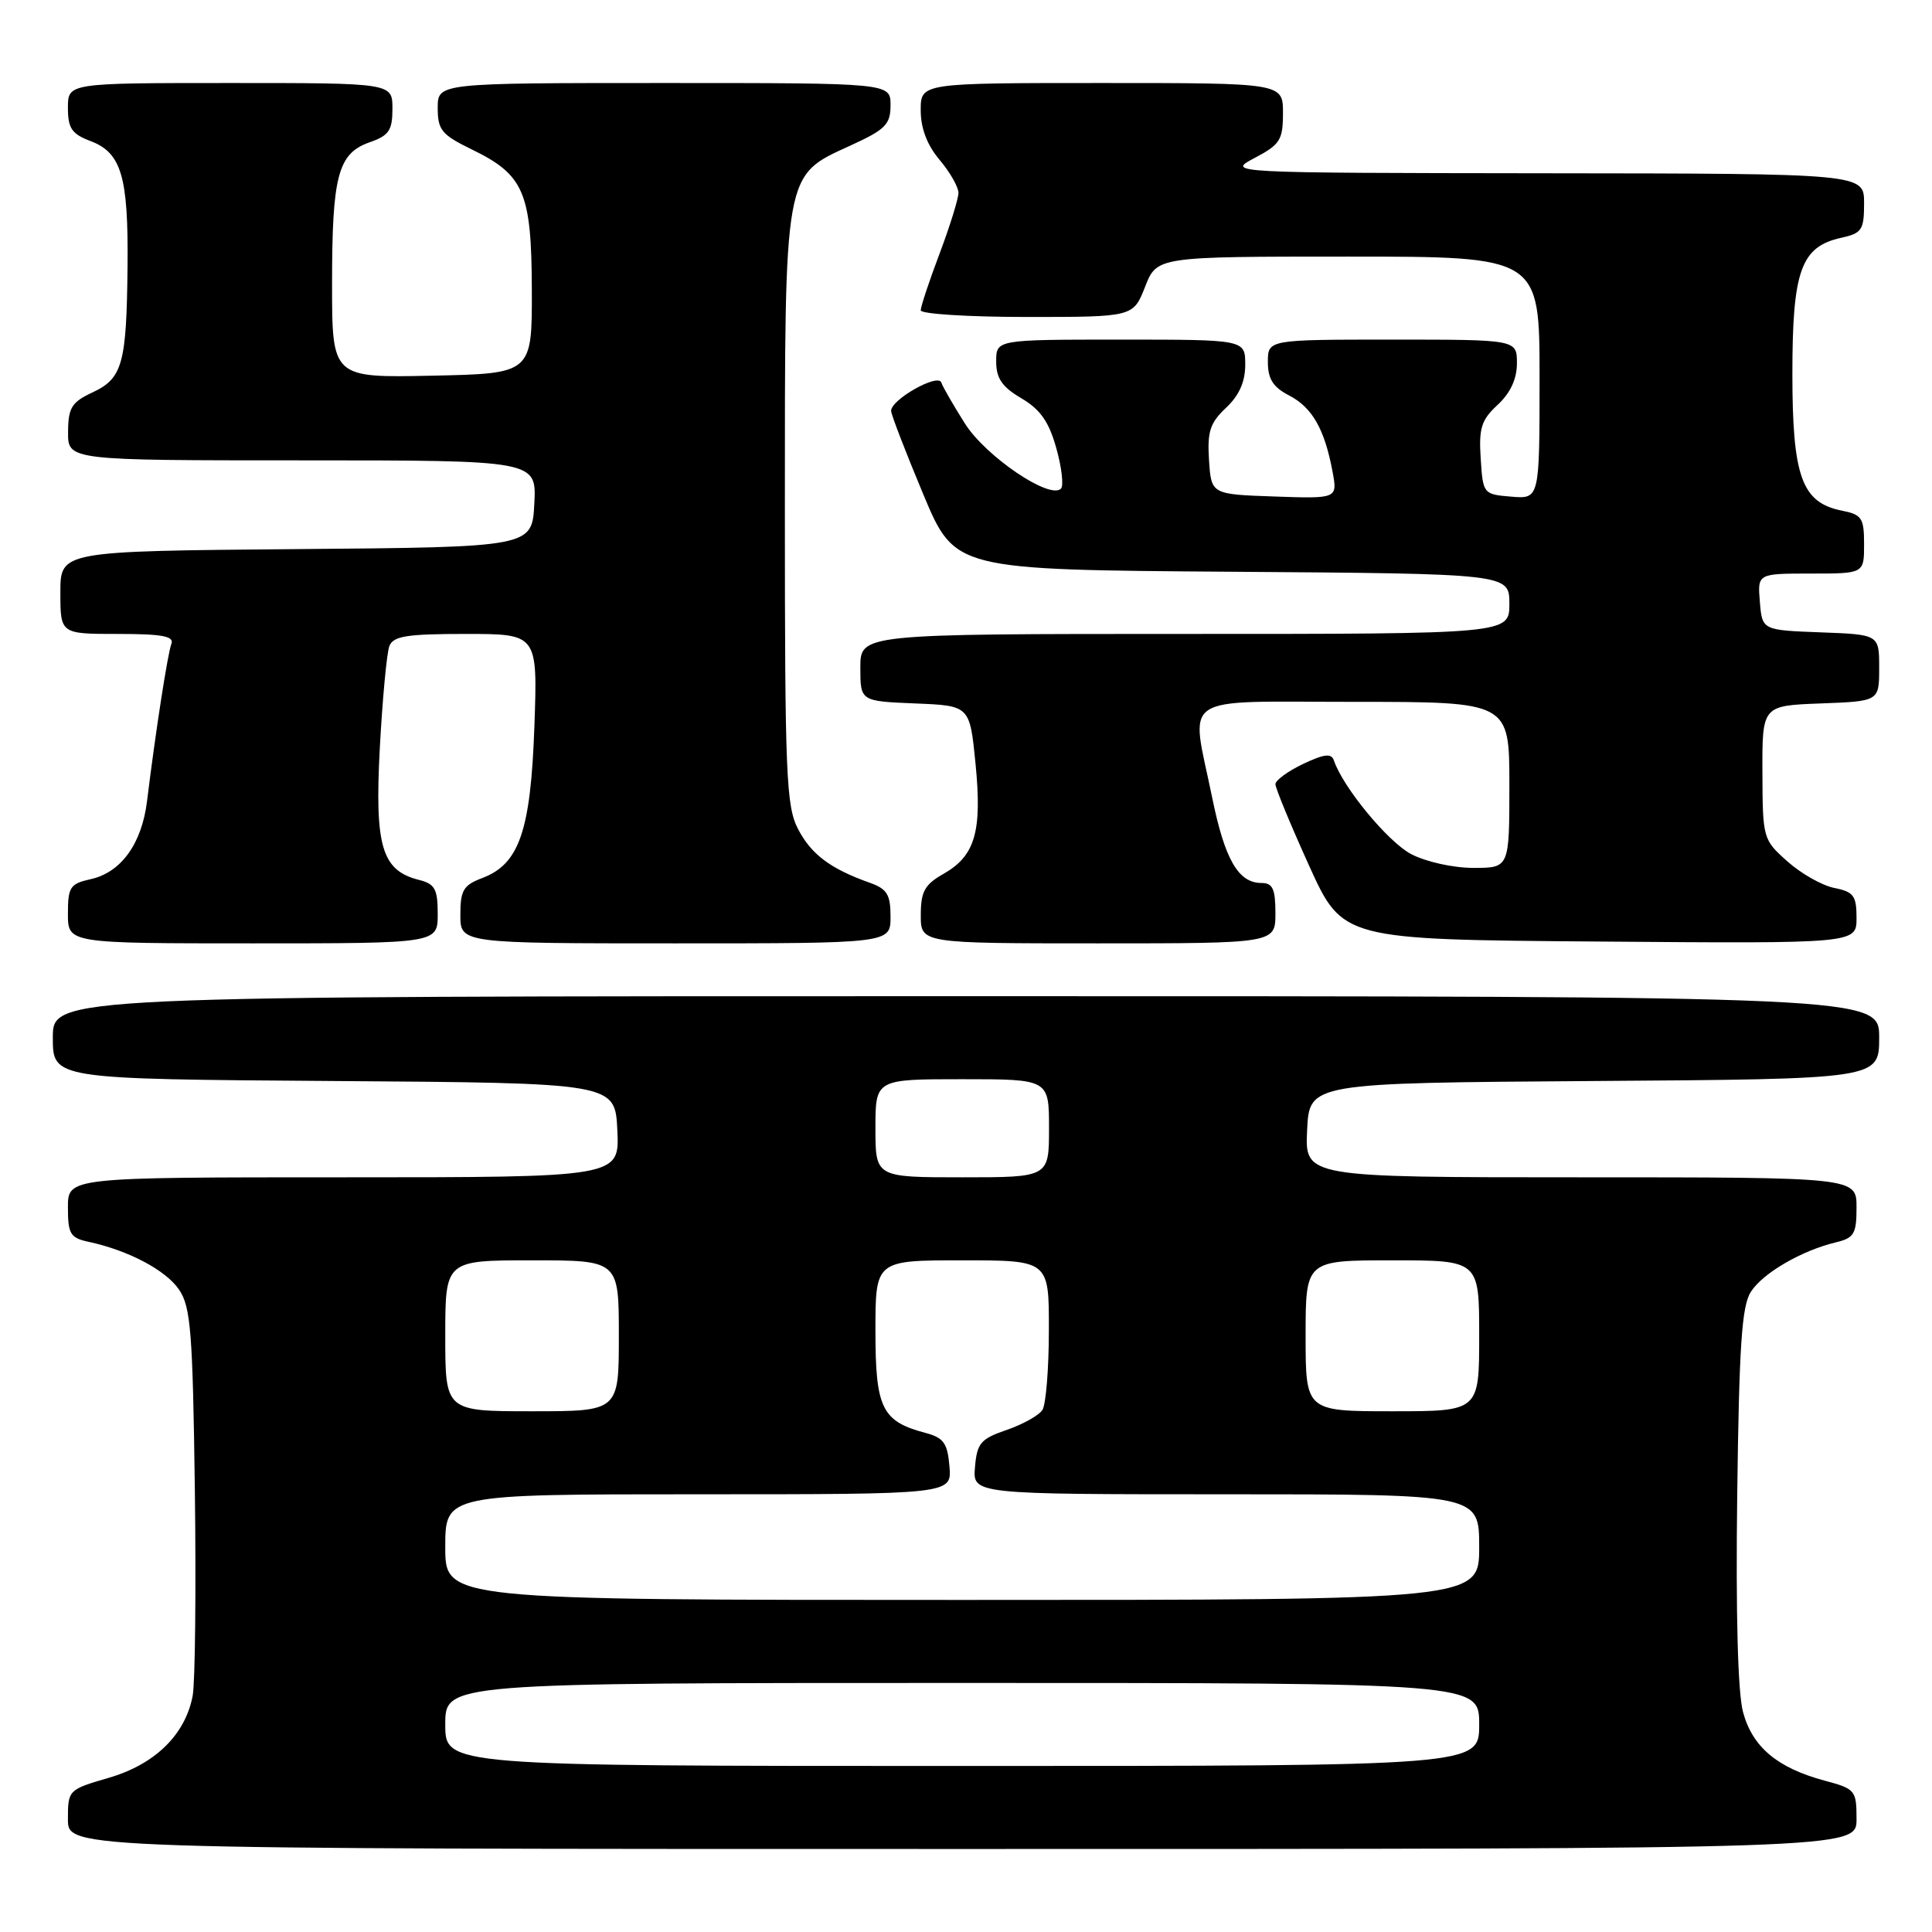 <?xml version="1.0" encoding="UTF-8" standalone="no"?>
<!DOCTYPE svg PUBLIC "-//W3C//DTD SVG 1.1//EN" "http://www.w3.org/Graphics/SVG/1.1/DTD/svg11.dtd" >
<svg xmlns="http://www.w3.org/2000/svg" xmlns:xlink="http://www.w3.org/1999/xlink" version="1.1" viewBox="0 0 256 256">
 <g >
 <path fill="currentColor"
d=" M 246.00 241.04 C 246.00 237.23 245.84 237.03 241.76 235.94 C 235.49 234.25 232.21 231.49 230.96 226.86 C 230.27 224.30 229.99 213.79 230.19 198.16 C 230.44 178.34 230.79 173.04 232.00 171.17 C 233.59 168.69 238.70 165.72 243.25 164.62 C 245.68 164.04 246.00 163.50 246.00 159.98 C 246.00 156.00 246.00 156.00 209.45 156.00 C 172.90 156.00 172.90 156.00 173.20 149.75 C 173.50 143.50 173.50 143.50 211.25 143.24 C 249.00 142.98 249.00 142.98 249.00 137.49 C 249.00 132.00 249.00 132.00 128.00 132.00 C 7.00 132.00 7.00 132.00 7.00 137.49 C 7.00 142.98 7.00 142.98 44.25 143.24 C 81.50 143.50 81.50 143.50 81.80 149.75 C 82.10 156.00 82.10 156.00 45.55 156.00 C 9.00 156.00 9.00 156.00 9.00 159.98 C 9.00 163.51 9.31 164.03 11.75 164.55 C 17.03 165.69 21.97 168.30 23.73 170.89 C 25.28 173.17 25.54 176.51 25.82 197.48 C 25.99 210.67 25.86 222.92 25.53 224.70 C 24.56 229.85 20.54 233.79 14.41 235.57 C 9.05 237.13 9.00 237.18 9.00 241.07 C 9.00 245.00 9.00 245.00 127.50 245.00 C 246.00 245.00 246.00 245.00 246.00 241.04 Z  M 58.00 121.11 C 58.00 117.80 57.63 117.12 55.51 116.59 C 50.58 115.35 49.63 112.15 50.33 99.07 C 50.68 92.56 51.25 86.51 51.59 85.62 C 52.11 84.28 53.88 84.00 61.73 84.00 C 71.24 84.00 71.24 84.00 70.81 96.25 C 70.32 110.09 68.81 114.49 63.91 116.34 C 61.40 117.29 61.00 117.96 61.00 121.22 C 61.00 125.00 61.00 125.00 89.50 125.00 C 118.00 125.00 118.00 125.00 118.00 121.48 C 118.00 118.53 117.55 117.79 115.25 116.97 C 110.04 115.12 107.50 113.22 105.75 109.86 C 104.17 106.83 104.00 102.69 104.00 67.65 C 104.00 22.38 103.83 23.34 112.68 19.29 C 117.34 17.16 118.00 16.49 118.00 13.93 C 118.00 11.00 118.00 11.00 88.00 11.00 C 58.00 11.00 58.00 11.00 58.00 14.30 C 58.00 17.22 58.52 17.85 62.45 19.77 C 69.45 23.16 70.43 25.46 70.47 38.41 C 70.50 49.50 70.50 49.50 57.25 49.78 C 44.00 50.06 44.00 50.06 44.00 37.59 C 44.00 23.26 44.78 20.32 48.99 18.85 C 51.54 17.96 52.00 17.28 52.00 14.40 C 52.00 11.00 52.00 11.00 30.50 11.00 C 9.00 11.00 9.00 11.00 9.00 14.28 C 9.00 17.01 9.51 17.75 11.99 18.69 C 16.09 20.24 17.02 23.38 16.90 35.32 C 16.77 48.21 16.24 50.14 12.25 52.00 C 9.49 53.29 9.04 54.02 9.02 57.25 C 9.00 61.00 9.00 61.00 40.05 61.00 C 71.10 61.00 71.10 61.00 70.80 66.75 C 70.50 72.50 70.50 72.50 39.25 72.76 C 8.00 73.03 8.00 73.03 8.00 78.51 C 8.00 84.00 8.00 84.00 15.61 84.00 C 21.48 84.00 23.10 84.30 22.71 85.31 C 22.22 86.60 20.63 96.83 19.48 106.18 C 18.78 111.82 16.03 115.62 11.99 116.50 C 9.29 117.10 9.00 117.54 9.00 121.08 C 9.00 125.00 9.00 125.00 33.50 125.00 C 58.00 125.00 58.00 125.00 58.00 121.11 Z  M 169.00 121.00 C 169.00 117.78 168.64 117.00 167.15 117.00 C 164.08 117.00 162.29 113.89 160.61 105.64 C 157.76 91.70 155.81 93.00 179.50 93.00 C 200.00 93.00 200.00 93.00 200.00 104.00 C 200.00 115.00 200.00 115.00 195.23 115.00 C 192.55 115.00 188.95 114.20 186.98 113.17 C 183.91 111.55 177.95 104.33 176.75 100.77 C 176.42 99.79 175.49 99.89 172.66 101.23 C 170.65 102.19 169.00 103.39 169.00 103.91 C 169.00 104.43 171.00 109.27 173.45 114.68 C 177.91 124.50 177.91 124.50 211.95 124.76 C 246.00 125.03 246.00 125.03 246.00 121.64 C 246.00 118.69 245.62 118.17 243.06 117.66 C 241.44 117.34 238.64 115.75 236.84 114.14 C 233.60 111.26 233.56 111.09 233.53 102.36 C 233.50 93.50 233.50 93.50 241.25 93.21 C 249.00 92.92 249.00 92.92 249.00 88.50 C 249.00 84.08 249.00 84.08 241.25 83.79 C 233.50 83.50 233.50 83.50 233.19 79.75 C 232.88 76.00 232.88 76.00 239.94 76.00 C 247.00 76.00 247.00 76.00 247.00 72.12 C 247.00 68.63 246.71 68.19 244.05 67.66 C 238.74 66.60 237.50 63.17 237.50 49.50 C 237.50 35.85 238.64 32.68 243.97 31.51 C 246.72 30.90 247.00 30.47 247.00 26.92 C 247.00 23.00 247.00 23.00 204.75 22.96 C 162.50 22.91 162.50 22.91 166.25 20.93 C 169.62 19.15 170.00 18.55 170.00 14.98 C 170.00 11.00 170.00 11.00 146.00 11.00 C 122.00 11.00 122.00 11.00 122.00 14.61 C 122.00 16.99 122.84 19.22 124.50 21.18 C 125.88 22.82 127.00 24.78 127.00 25.55 C 127.00 26.32 125.88 29.94 124.50 33.60 C 123.12 37.25 122.00 40.63 122.00 41.12 C 122.00 41.60 128.34 42.00 136.08 42.00 C 150.16 42.00 150.16 42.00 151.73 38.00 C 153.30 34.00 153.30 34.00 178.65 34.00 C 204.00 34.00 204.00 34.00 204.00 50.06 C 204.00 66.12 204.00 66.12 200.25 65.81 C 196.54 65.50 196.50 65.45 196.20 60.75 C 195.94 56.73 196.28 55.64 198.45 53.64 C 200.14 52.07 201.00 50.21 201.00 48.14 C 201.00 45.00 201.00 45.00 184.50 45.00 C 168.00 45.00 168.00 45.00 168.00 47.97 C 168.00 50.22 168.69 51.30 170.81 52.40 C 173.87 53.98 175.51 56.85 176.56 62.45 C 177.24 66.08 177.24 66.08 168.87 65.79 C 160.50 65.50 160.50 65.50 160.20 60.97 C 159.96 57.19 160.33 56.04 162.45 54.04 C 164.19 52.41 165.00 50.60 165.00 48.33 C 165.00 45.00 165.00 45.00 148.50 45.00 C 132.00 45.00 132.00 45.00 132.00 47.90 C 132.00 50.13 132.77 51.26 135.33 52.77 C 137.85 54.25 138.99 55.88 139.97 59.40 C 140.69 61.96 140.96 64.37 140.58 64.75 C 139.10 66.23 130.63 60.49 127.87 56.14 C 126.33 53.71 124.92 51.26 124.73 50.69 C 124.30 49.41 117.97 53.00 118.08 54.47 C 118.12 55.03 120.04 60.00 122.34 65.50 C 126.53 75.50 126.53 75.50 163.26 75.76 C 200.00 76.02 200.00 76.02 200.00 80.01 C 200.00 84.00 200.00 84.00 157.00 84.00 C 114.00 84.00 114.00 84.00 114.00 88.46 C 114.00 92.91 114.00 92.91 121.25 93.21 C 128.50 93.50 128.50 93.50 129.26 101.16 C 130.15 110.19 129.22 113.40 125.02 115.79 C 122.52 117.21 122.01 118.13 122.01 121.25 C 122.00 125.00 122.00 125.00 145.50 125.00 C 169.00 125.00 169.00 125.00 169.00 121.00 Z  M 59.00 228.50 C 59.00 223.00 59.00 223.00 127.50 223.00 C 196.00 223.00 196.00 223.00 196.00 228.50 C 196.00 234.00 196.00 234.00 127.50 234.00 C 59.00 234.00 59.00 234.00 59.00 228.50 Z  M 59.00 205.00 C 59.00 198.00 59.00 198.00 92.56 198.00 C 126.12 198.00 126.12 198.00 125.81 194.32 C 125.55 191.22 125.04 190.51 122.64 189.87 C 116.85 188.34 116.00 186.61 116.00 176.35 C 116.00 167.00 116.00 167.00 127.50 167.00 C 139.00 167.00 139.00 167.00 138.98 176.25 C 138.98 181.34 138.59 186.09 138.13 186.82 C 137.68 187.54 135.55 188.73 133.40 189.47 C 129.95 190.65 129.46 191.21 129.19 194.40 C 128.88 198.00 128.88 198.00 162.44 198.00 C 196.00 198.00 196.00 198.00 196.00 205.00 C 196.00 212.00 196.00 212.00 127.50 212.00 C 59.00 212.00 59.00 212.00 59.00 205.00 Z  M 59.00 177.00 C 59.00 167.00 59.00 167.00 70.50 167.00 C 82.00 167.00 82.00 167.00 82.00 177.00 C 82.00 187.00 82.00 187.00 70.50 187.00 C 59.00 187.00 59.00 187.00 59.00 177.00 Z  M 173.00 177.00 C 173.00 167.00 173.00 167.00 184.50 167.00 C 196.00 167.00 196.00 167.00 196.00 177.00 C 196.00 187.00 196.00 187.00 184.50 187.00 C 173.00 187.00 173.00 187.00 173.00 177.00 Z  M 116.00 149.50 C 116.00 143.00 116.00 143.00 127.50 143.00 C 139.00 143.00 139.00 143.00 139.00 149.50 C 139.00 156.00 139.00 156.00 127.50 156.00 C 116.00 156.00 116.00 156.00 116.00 149.50 Z "/>
</g>
</svg>